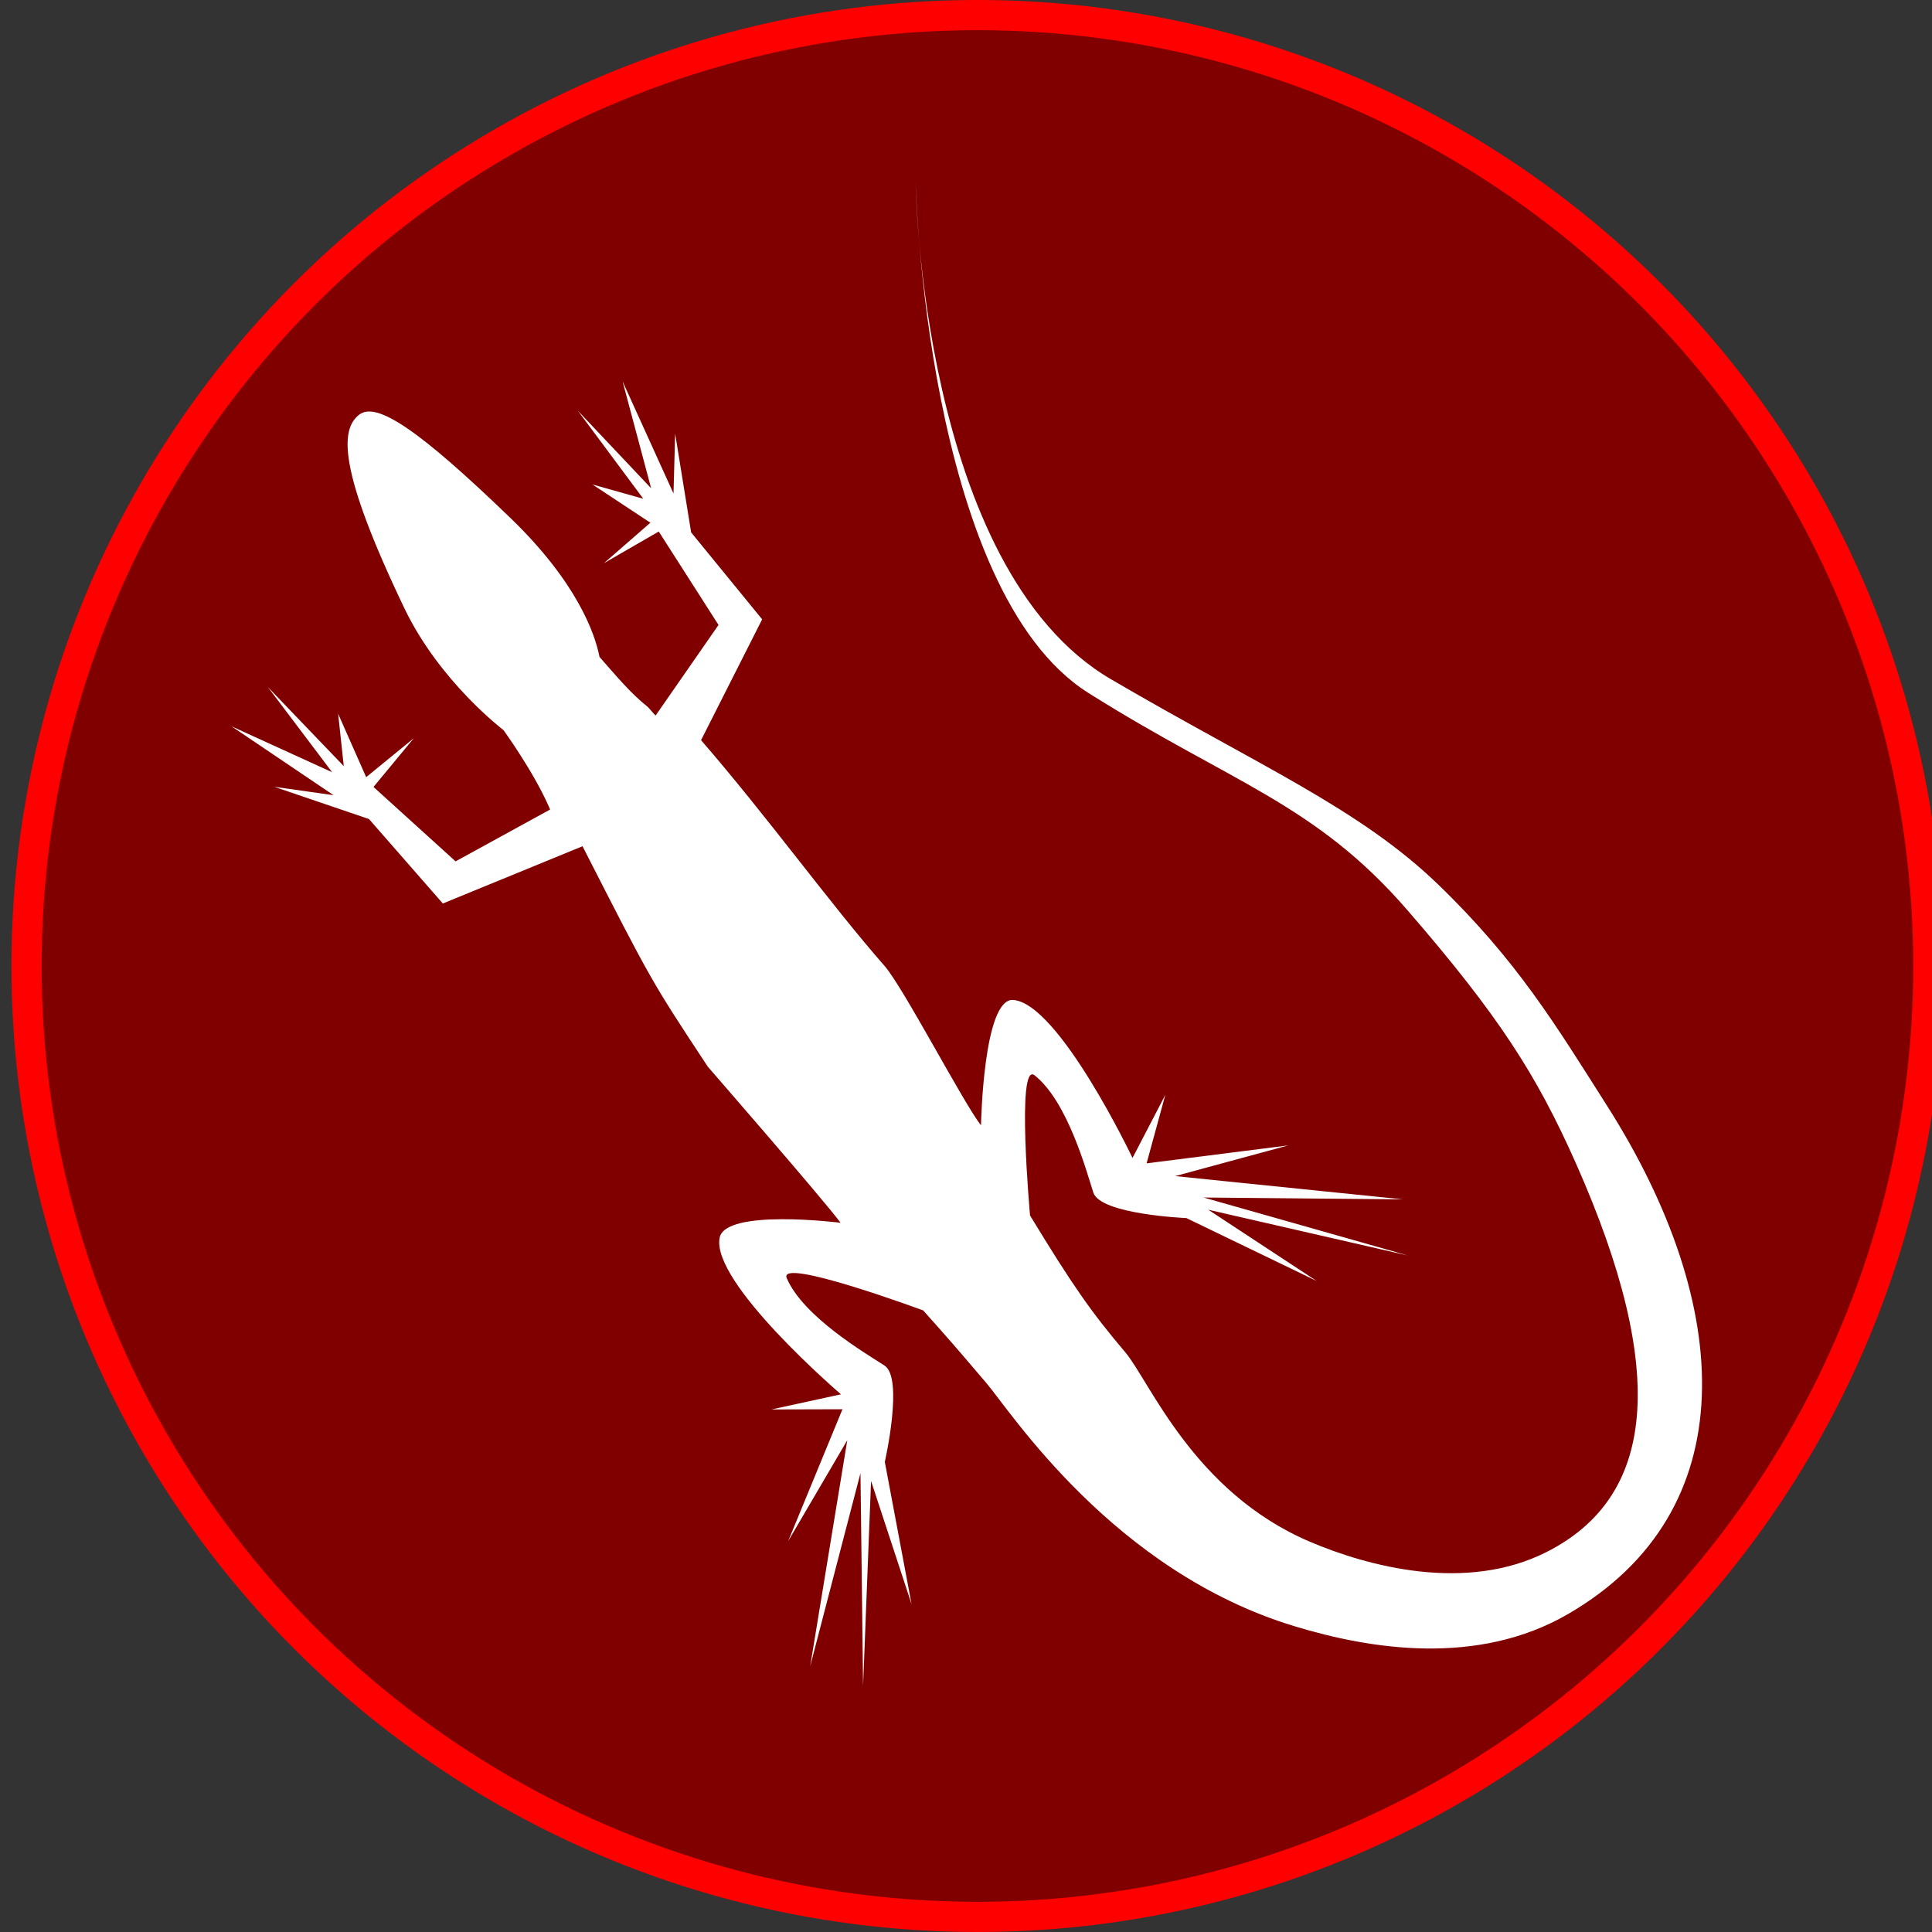 <?xml version="1.0" encoding="UTF-8" standalone="no"?>
<!-- Created with Inkscape (http://www.inkscape.org/) -->

<svg
   xmlns:dc="http://purl.org/dc/elements/1.1/"
   xmlns:cc="http://creativecommons.org/ns#"
   xmlns:rdf="http://www.w3.org/1999/02/22-rdf-syntax-ns#"
   xmlns:svg="http://www.w3.org/2000/svg"
   xmlns="http://www.w3.org/2000/svg"
   xmlns:sodipodi="http://sodipodi.sourceforge.net/DTD/sodipodi-0.dtd"
   xmlns:inkscape="http://www.inkscape.org/namespaces/inkscape"
   width="64px"
   height="64px"
   viewBox="0 0 64 64"
   version="1.1"
   id="SVGRoot"
   sodipodi:docname="ic_reptile_killed.svg"
   inkscape:version="0.92.3 (2405546, 2018-03-11)">
  <rect x="0" y="0" width="64" height="64" fill="#333333" stroke="none"/>
  <defs
     id="defs4806" />
  <sodipodi:namedview
     id="base"
     pagecolor="#ffffff"
     bordercolor="#666666"
     borderopacity="1.0"
     inkscape:pageopacity="0.0"
     inkscape:pageshadow="2"
     inkscape:zoom="2.828427"
     inkscape:cx="-34.559737"
     inkscape:cy="1.9743827"
     inkscape:document-units="px"
     inkscape:current-layer="layer1"
     showgrid="false"
     inkscape:window-width="1162"
     inkscape:window-height="621"
     inkscape:window-x="397"
     inkscape:window-y="490"
     inkscape:window-maximized="0"
     inkscape:grid-bbox="true" />
  <g
     inkscape:label="Layer 1"
     inkscape:groupmode="layer"
     id="layer1">
    <circle
       style="fill:#ff0000;fill-opacity:1;stroke-width:1.28"
       id="path4409-1"
       cx="32.379"
       cy="32"
       r="32" />
    <circle
       style="fill:#800000;fill-opacity:1;stroke-width:1.24"
       id="path4409"
       cx="32.379"
       cy="32"
       r="31" />
    <g
       id="g4367"
       transform="matrix(1.106,0,0,-1.106,32.675,45.816)"
       style="fill:#ffffff">
      <path
         d="m 0,0 c -1.028,1.206 -1.028,1.206 -1.893,2.176 0,0 -4.369,1.619 -4.086,0.965 0.501,-1.157 2.348,-2.241 2.928,-2.616 0.581,-0.373 0.009,-2.886 0.009,-2.886 l 0.801,-4.261 -1.213,3.69 -0.239,-6.134 -0.078,6.368 -1.506,-5.782 1.111,6.769 -1.772,-3.025 1.627,3.952 -2.125,-0.006 2.081,0.453 c 0,0 -3.893,3.336 -3.635,4.687 0.168,0.886 3.623,0.451 3.623,0.451 -0.482,0.658 -3.975,4.673 -3.975,4.673 -1.692,2.564 -1.692,2.564 -3.754,6.605 l -4.184,-1.715 -2.212,2.53 -2.836,0.965 1.775,-0.251 -3.058,2.064 3.015,-1.376 -1.924,2.55 2.273,-2.368 -0.169,1.569 0.84,-1.899 1.428,1.168 -1.209,-1.461 2.459,-2.229 2.831,1.553 c -0.021,0.044 -0.035,0.086 -0.056,0.128 -0.471,1.054 -1.342,2.252 -1.342,2.252 0,0 -1.91,1.446 -2.964,3.642 -2.015,4.207 -1.913,5.366 -1.359,5.802 0.515,0.404 1.771,-0.425 4.552,-3.111 1.969,-1.905 2.513,-3.44 2.649,-4.143 0.53,-0.603 0.929,-1.084 1.444,-1.497 0.037,-0.029 0.198,-0.231 0.236,-0.258 l 1.884,2.713 -1.79,2.798 -1.642,-0.948 1.391,1.212 -1.733,1.145 1.521,-0.427 -1.958,2.634 2.193,-2.321 -0.855,3.202 1.525,-3.358 0.049,1.793 0.479,-2.958 2.127,-2.604 -1.83,-3.619 c 1.997,-2.303 3.845,-4.877 5.497,-6.763 0.561,-0.639 2.378,-4.137 2.888,-4.772 0,0 0.067,3.825 0.966,3.754 1.37,-0.106 3.572,-4.732 3.572,-4.732 L 5.359,8.631 4.799,6.581 9.038,7.118 5.654,6.199 12.479,5.502 6.505,5.558 12.629,3.82 6.646,5.192 9.892,3.058 5.99,4.942 c 0,0 -2.578,0.107 -2.787,0.765 C 2.992,6.364 2.432,8.432 1.445,9.217 0.889,9.661 1.308,5.02 1.308,5.02 2.607,2.882 3.159,2.105 4.159,0.924 c 0.73,-0.862 2.039,-4.183 5.517,-5.67 1.752,-0.749 4.688,-1.534 7.099,-0.316 3.239,1.636 3.684,5.326 0.883,11.642 -1.167,2.625 -2.287,4.399 -5.051,7.588 -2.773,3.2 -5.265,3.802 -9.551,6.502 -4.884,3.078 -5.175,15.287 -5.175,15.287 0,0 0.155,-11.545 5.852,-14.877 4.439,-2.597 7.44,-3.867 9.803,-6.151 C 15.9,12.645 17.051,10.728 18.594,8.3 22.401,2.311 22.735,-3.835 17.424,-6.917 14.723,-8.484 11.521,-7.982 9.226,-7.282 3.797,-5.635 0.725,-0.848 0,0"
         style="fill:#ffffff;fill-opacity:1;fill-rule:nonzero;stroke:none"
         id="path4369"
         inkscape:connector-curvature="0" />
    </g>
  </g>
</svg>
